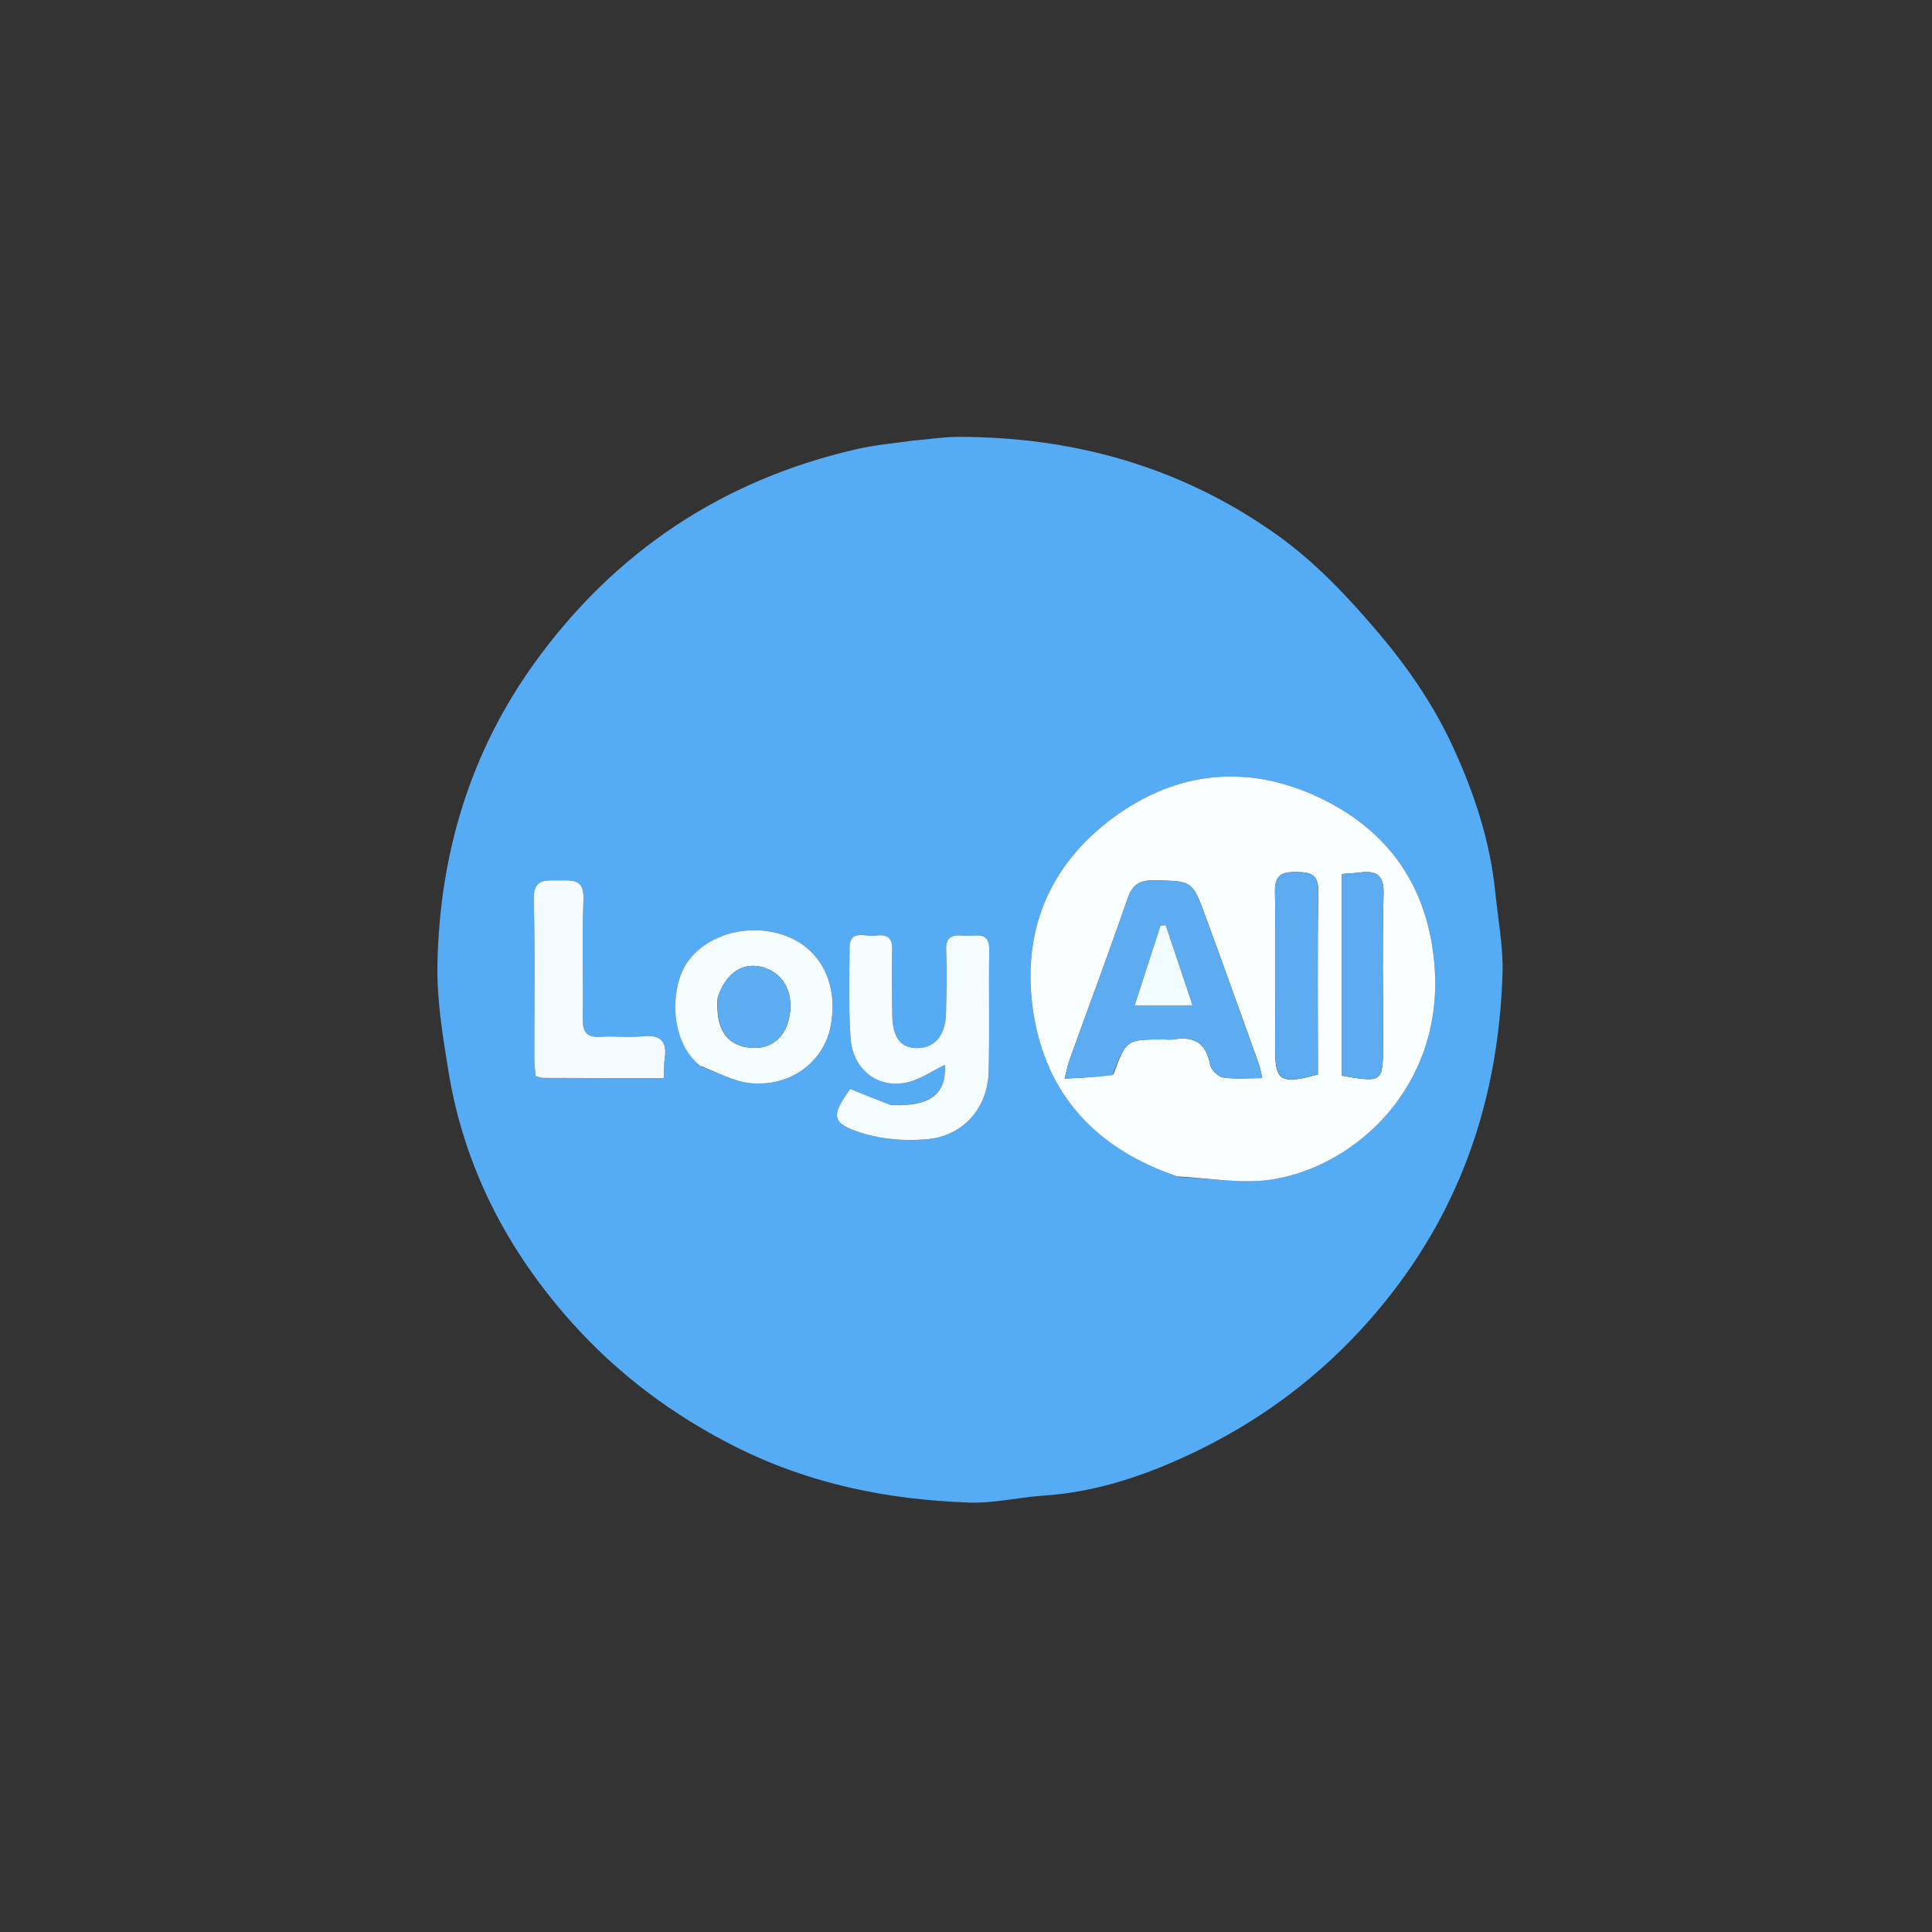 <svg version="1.1" id="Layer_1" xmlns="http://www.w3.org/2000/svg" xmlns:xlink="http://www.w3.org/1999/xlink" x="0px" y="0px" width="100%" viewBox="0 0 500 500" enable-background="new 0 0 500 500" xml:space="preserve">

<rect x="0" y="0" width="500" height="500" fill="#333333" stroke="none"/>

<path fill="#56ABF5" opacity="1" stroke="none" d="
M236.132,114.041 
	C240.364,113.703 244.132,113.069 247.901,113.064 
	C277.876,113.026 305.596,120.816 330.157,138.197 
	C340.242,145.334 348.72,154.306 356.792,163.849 
	C364.488,172.947 371.026,182.487 375.973,193.198 
	C381.517,205.203 385.65,217.656 386.978,230.904 
	C387.682,237.926 389.075,244.979 388.852,251.977 
	C387.895,282.018 379.419,309.511 360.908,333.742 
	C345.833,353.474 326.916,368.084 304.393,378.001 
	C293.582,382.761 282.247,386.246 270.261,387.045 
	C263.724,387.481 257.187,389.094 250.698,388.861 
	C229.745,388.109 209.665,384.101 190.537,374.515 
	C174.105,366.279 159.861,355.575 147.829,342.101 
	C131.303,323.597 120.113,302.091 116.077,277.362 
	C114.577,268.17 113.033,258.805 113.21,249.551 
	C113.753,221.026 121.716,194.505 138.533,171.295 
	C159.265,142.68 187.073,124.179 221.657,116.246 
	C226.254,115.191 230.994,114.757 236.132,114.041 
M305.122,304.617 
	C313.22,304.905 321.531,306.5 329.377,305.23 
	C351.085,301.716 373.347,281.06 371.302,250.632 
	C369.897,229.726 359.409,214.68 340.745,206.096 
	C322.584,197.743 304.486,199.607 288.273,211.487 
	C271.154,224.03 264.192,241.666 267.487,262.372 
	C270.872,283.645 284.001,297.426 305.122,304.617 
M230.053,285.938 
	C226.732,284.568 223.411,283.198 220.051,281.812 
	C214.946,288.871 215.106,290.769 223.259,293.292 
	C228.488,294.91 234.41,295.306 239.899,294.833 
	C249.288,294.024 255.628,286.752 255.867,277.322 
	C256.134,266.832 255.851,256.329 256.02,245.836 
	C256.098,240.996 252.756,242.262 250.16,242.158 
	C247.525,242.052 244.689,241.514 244.863,245.874 
	C245.082,251.362 244.968,256.87 244.822,262.364 
	C244.673,267.947 241.853,271.21 237.433,271.247 
	C233.071,271.284 230.995,268.564 230.918,262.51 
	C230.845,256.846 230.781,251.179 230.902,245.517 
	C230.979,241.906 228.624,241.865 226.231,242.158 
	C223.811,242.455 219.92,240.44 219.873,245.287 
	C219.799,253.113 219.562,260.971 220.135,268.761 
	C220.709,276.566 226.81,281.568 234.186,280.253 
	C237.876,279.595 241.245,277.137 244.559,275.587 
	C244.944,283.102 240.853,286.426 230.053,285.938 
M181.502,276.071 
	C185.672,277.537 189.752,279.837 194.032,280.304 
	C204.349,281.431 213.119,274.93 214.936,265.723 
	C217.104,254.732 212.464,245.475 203.097,242.102 
	C193.617,238.69 182.488,241.929 177.608,249.428 
	C173.608,255.576 173.025,269.188 181.502,276.071 
M159.486,279.019 
	C163.552,279.019 167.618,279.019 171.767,279.019 
	C171.872,276.735 171.815,275.397 172.015,274.098 
	C172.709,269.597 171.07,267.699 166.338,268.183 
	C162.718,268.553 159.02,268.088 155.377,268.318 
	C151.839,268.542 150.78,267.095 150.833,263.682 
	C150.995,253.378 150.6,243.057 151.005,232.766 
	C151.215,227.45 148.232,227.847 144.774,227.854 
	C141.199,227.861 137.971,227.236 138.131,232.925 
	C138.518,246.713 138.253,260.518 138.287,274.317 
	C138.291,275.757 138.532,277.196 138.654,278.532 
	C139.576,278.75 140.056,278.959 140.537,278.962 
	C146.521,278.998 152.505,279.004 159.486,279.019 
z" data-index="1"></path>
<path fill="#F9FEFE" opacity="1" stroke="none" d="
M304.74,304.472 
	C284.001,297.426 270.872,283.645 267.487,262.372 
	C264.192,241.666 271.154,224.03 288.273,211.487 
	C304.486,199.607 322.584,197.743 340.745,206.096 
	C359.409,214.68 369.897,229.726 371.302,250.632 
	C373.347,281.06 351.085,301.716 329.377,305.23 
	C321.531,306.5 313.22,304.905 304.74,304.472 
M288.17,277.961 
	C291.508,268.999 291.508,268.999 301.264,269.002 
	C302.097,269.002 302.949,269.118 303.76,268.983 
	C309.05,268.104 312.194,269.965 313.177,275.534 
	C313.409,276.846 315.228,278.654 316.526,278.85 
	C319.716,279.331 323.029,279.007 326.68,279.007 
	C326.285,277.367 326.143,276.386 325.815,275.471 
	C321.197,262.624 316.607,249.767 311.898,236.954 
	C308.549,227.841 308.47,228.036 298.774,227.846 
	C295.068,227.773 293.127,228.797 291.856,232.476 
	C287.017,246.477 281.829,260.358 276.804,274.295 
	C276.325,275.625 276.069,277.035 275.521,279.131 
	C280.045,278.932 283.828,278.765 288.17,277.961 
M330.02,272.371 
	C330.08,279.757 331.75,280.672 341.068,278.058 
	C341.068,262.385 340.905,246.583 341.171,230.788 
	C341.247,226.221 339.238,225.748 335.509,225.683 
	C331.564,225.615 329.882,226.559 329.96,230.921 
	C330.201,244.41 330.03,257.906 330.02,272.371 
M357.943,268.464 
	C357.945,256.133 357.712,243.795 358.066,231.474 
	C358.205,226.624 356.392,225.236 352.04,225.794 
	C350.464,225.997 348.871,226.067 347.289,226.197 
	C347.289,243.994 347.289,261.232 347.289,278.4 
	C357.777,280.209 357.908,280.107 357.941,270.446 
	C357.942,270.113 357.941,269.78 357.943,268.464 
z" data-index="2"></path>
<path fill="#F5FCFE" opacity="1" stroke="none" d="
M230.476,285.979 
	C240.853,286.426 244.944,283.102 244.559,275.587 
	C241.245,277.137 237.876,279.595 234.186,280.253 
	C226.81,281.568 220.709,276.566 220.135,268.761 
	C219.562,260.971 219.799,253.113 219.873,245.287 
	C219.92,240.44 223.811,242.455 226.231,242.158 
	C228.624,241.865 230.979,241.906 230.902,245.517 
	C230.781,251.179 230.845,256.846 230.918,262.51 
	C230.995,268.564 233.071,271.284 237.433,271.247 
	C241.853,271.21 244.673,267.947 244.822,262.364 
	C244.968,256.87 245.082,251.362 244.863,245.874 
	C244.689,241.514 247.525,242.052 250.16,242.158 
	C252.756,242.262 256.098,240.996 256.02,245.836 
	C255.851,256.329 256.134,266.832 255.867,277.322 
	C255.628,286.752 249.288,294.024 239.899,294.833 
	C234.41,295.306 228.488,294.91 223.259,293.292 
	C215.106,290.769 214.946,288.871 220.051,281.812 
	C223.411,283.198 226.732,284.568 230.476,285.979 
z" data-index="3"></path>
<path fill="#F6FDFD" opacity="1" stroke="none" d="
M181.216,275.846 
	C173.025,269.188 173.608,255.576 177.608,249.428 
	C182.488,241.929 193.617,238.69 203.097,242.102 
	C212.464,245.475 217.104,254.732 214.936,265.723 
	C213.119,274.93 204.349,281.431 194.032,280.304 
	C189.752,279.837 185.672,277.537 181.216,275.846 
M185.74,258.199 
	C185.197,265.493 187.469,269.733 192.537,270.885 
	C198.181,272.167 202.601,269.582 204.051,264.15 
	C205.782,257.666 203.123,251.994 197.595,250.378 
	C192.413,248.864 187.998,251.525 185.74,258.199 
z" data-index="4"></path>
<path fill="#F3FBFE" opacity="1" stroke="none" d="
M158.987,279.018 
	C152.505,279.004 146.521,278.998 140.537,278.962 
	C140.056,278.959 139.576,278.75 138.654,278.532 
	C138.532,277.196 138.291,275.757 138.287,274.317 
	C138.253,260.518 138.518,246.713 138.131,232.925 
	C137.971,227.236 141.199,227.861 144.774,227.854 
	C148.232,227.847 151.215,227.45 151.005,232.766 
	C150.6,243.057 150.995,253.378 150.833,263.682 
	C150.78,267.095 151.839,268.542 155.377,268.318 
	C159.02,268.088 162.718,268.553 166.338,268.183 
	C171.07,267.699 172.709,269.597 172.015,274.098 
	C171.815,275.397 171.872,276.735 171.767,279.019 
	C167.618,279.019 163.552,279.019 158.987,279.018 
z" data-index="5"></path>
<path fill="#5DACF1" opacity="1" stroke="none" d="
M287.89,278.28 
	C283.828,278.765 280.045,278.932 275.521,279.131 
	C276.069,277.035 276.325,275.625 276.804,274.295 
	C281.829,260.358 287.017,246.477 291.856,232.476 
	C293.127,228.797 295.068,227.773 298.774,227.846 
	C308.47,228.036 308.549,227.841 311.898,236.954 
	C316.607,249.767 321.197,262.624 325.815,275.471 
	C326.143,276.386 326.285,277.367 326.68,279.007 
	C323.029,279.007 319.716,279.331 316.526,278.85 
	C315.228,278.654 313.409,276.846 313.177,275.534 
	C312.194,269.965 309.05,268.104 303.76,268.983 
	C302.949,269.118 302.097,269.002 301.264,269.002 
	C291.508,268.999 291.508,268.999 287.89,278.28 
M301.472,260.18 
	C303.536,260.18 305.601,260.18 308.622,260.18 
	C306.071,252.556 303.879,246.003 301.686,239.45 
	C301.239,239.484 300.792,239.518 300.345,239.552 
	C298.199,246.17 296.054,252.787 293.657,260.183 
	C296.634,260.183 298.592,260.183 301.472,260.18 
z" data-index="6"></path>
<path fill="#5CABF0" opacity="1" stroke="none" d="
M330.019,271.885 
	C330.03,257.906 330.201,244.41 329.96,230.921 
	C329.882,226.559 331.564,225.615 335.509,225.683 
	C339.238,225.748 341.247,226.221 341.171,230.788 
	C340.905,246.583 341.068,262.385 341.068,278.058 
	C331.75,280.672 330.08,279.757 330.019,271.885 
z" data-index="7"></path>
<path fill="#5CABF0" opacity="1" stroke="none" d="
M357.942,268.955 
	C357.941,269.78 357.942,270.113 357.941,270.446 
	C357.908,280.107 357.777,280.209 347.289,278.4 
	C347.289,261.232 347.289,243.994 347.289,226.197 
	C348.871,226.067 350.464,225.997 352.04,225.794 
	C356.392,225.236 358.205,226.624 358.066,231.474 
	C357.712,243.795 357.945,256.133 357.942,268.955 
z" data-index="8"></path>
<path fill="#5EACF1" opacity="1" stroke="none" d="
M185.809,257.82 
	C187.998,251.525 192.413,248.864 197.595,250.378 
	C203.123,251.994 205.782,257.666 204.051,264.15 
	C202.601,269.582 198.181,272.167 192.537,270.885 
	C187.469,269.733 185.197,265.493 185.809,257.82 
z" data-index="9"></path>
<path fill="#F1FCFE" opacity="1" stroke="none" d="
M301.011,260.181 
	C298.592,260.183 296.634,260.183 293.657,260.183 
	C296.054,252.787 298.199,246.17 300.345,239.552 
	C300.792,239.518 301.239,239.484 301.686,239.45 
	C303.879,246.003 306.071,252.556 308.622,260.18 
	C305.601,260.18 303.536,260.18 301.011,260.181 
z" data-index="10"></path>
</svg>